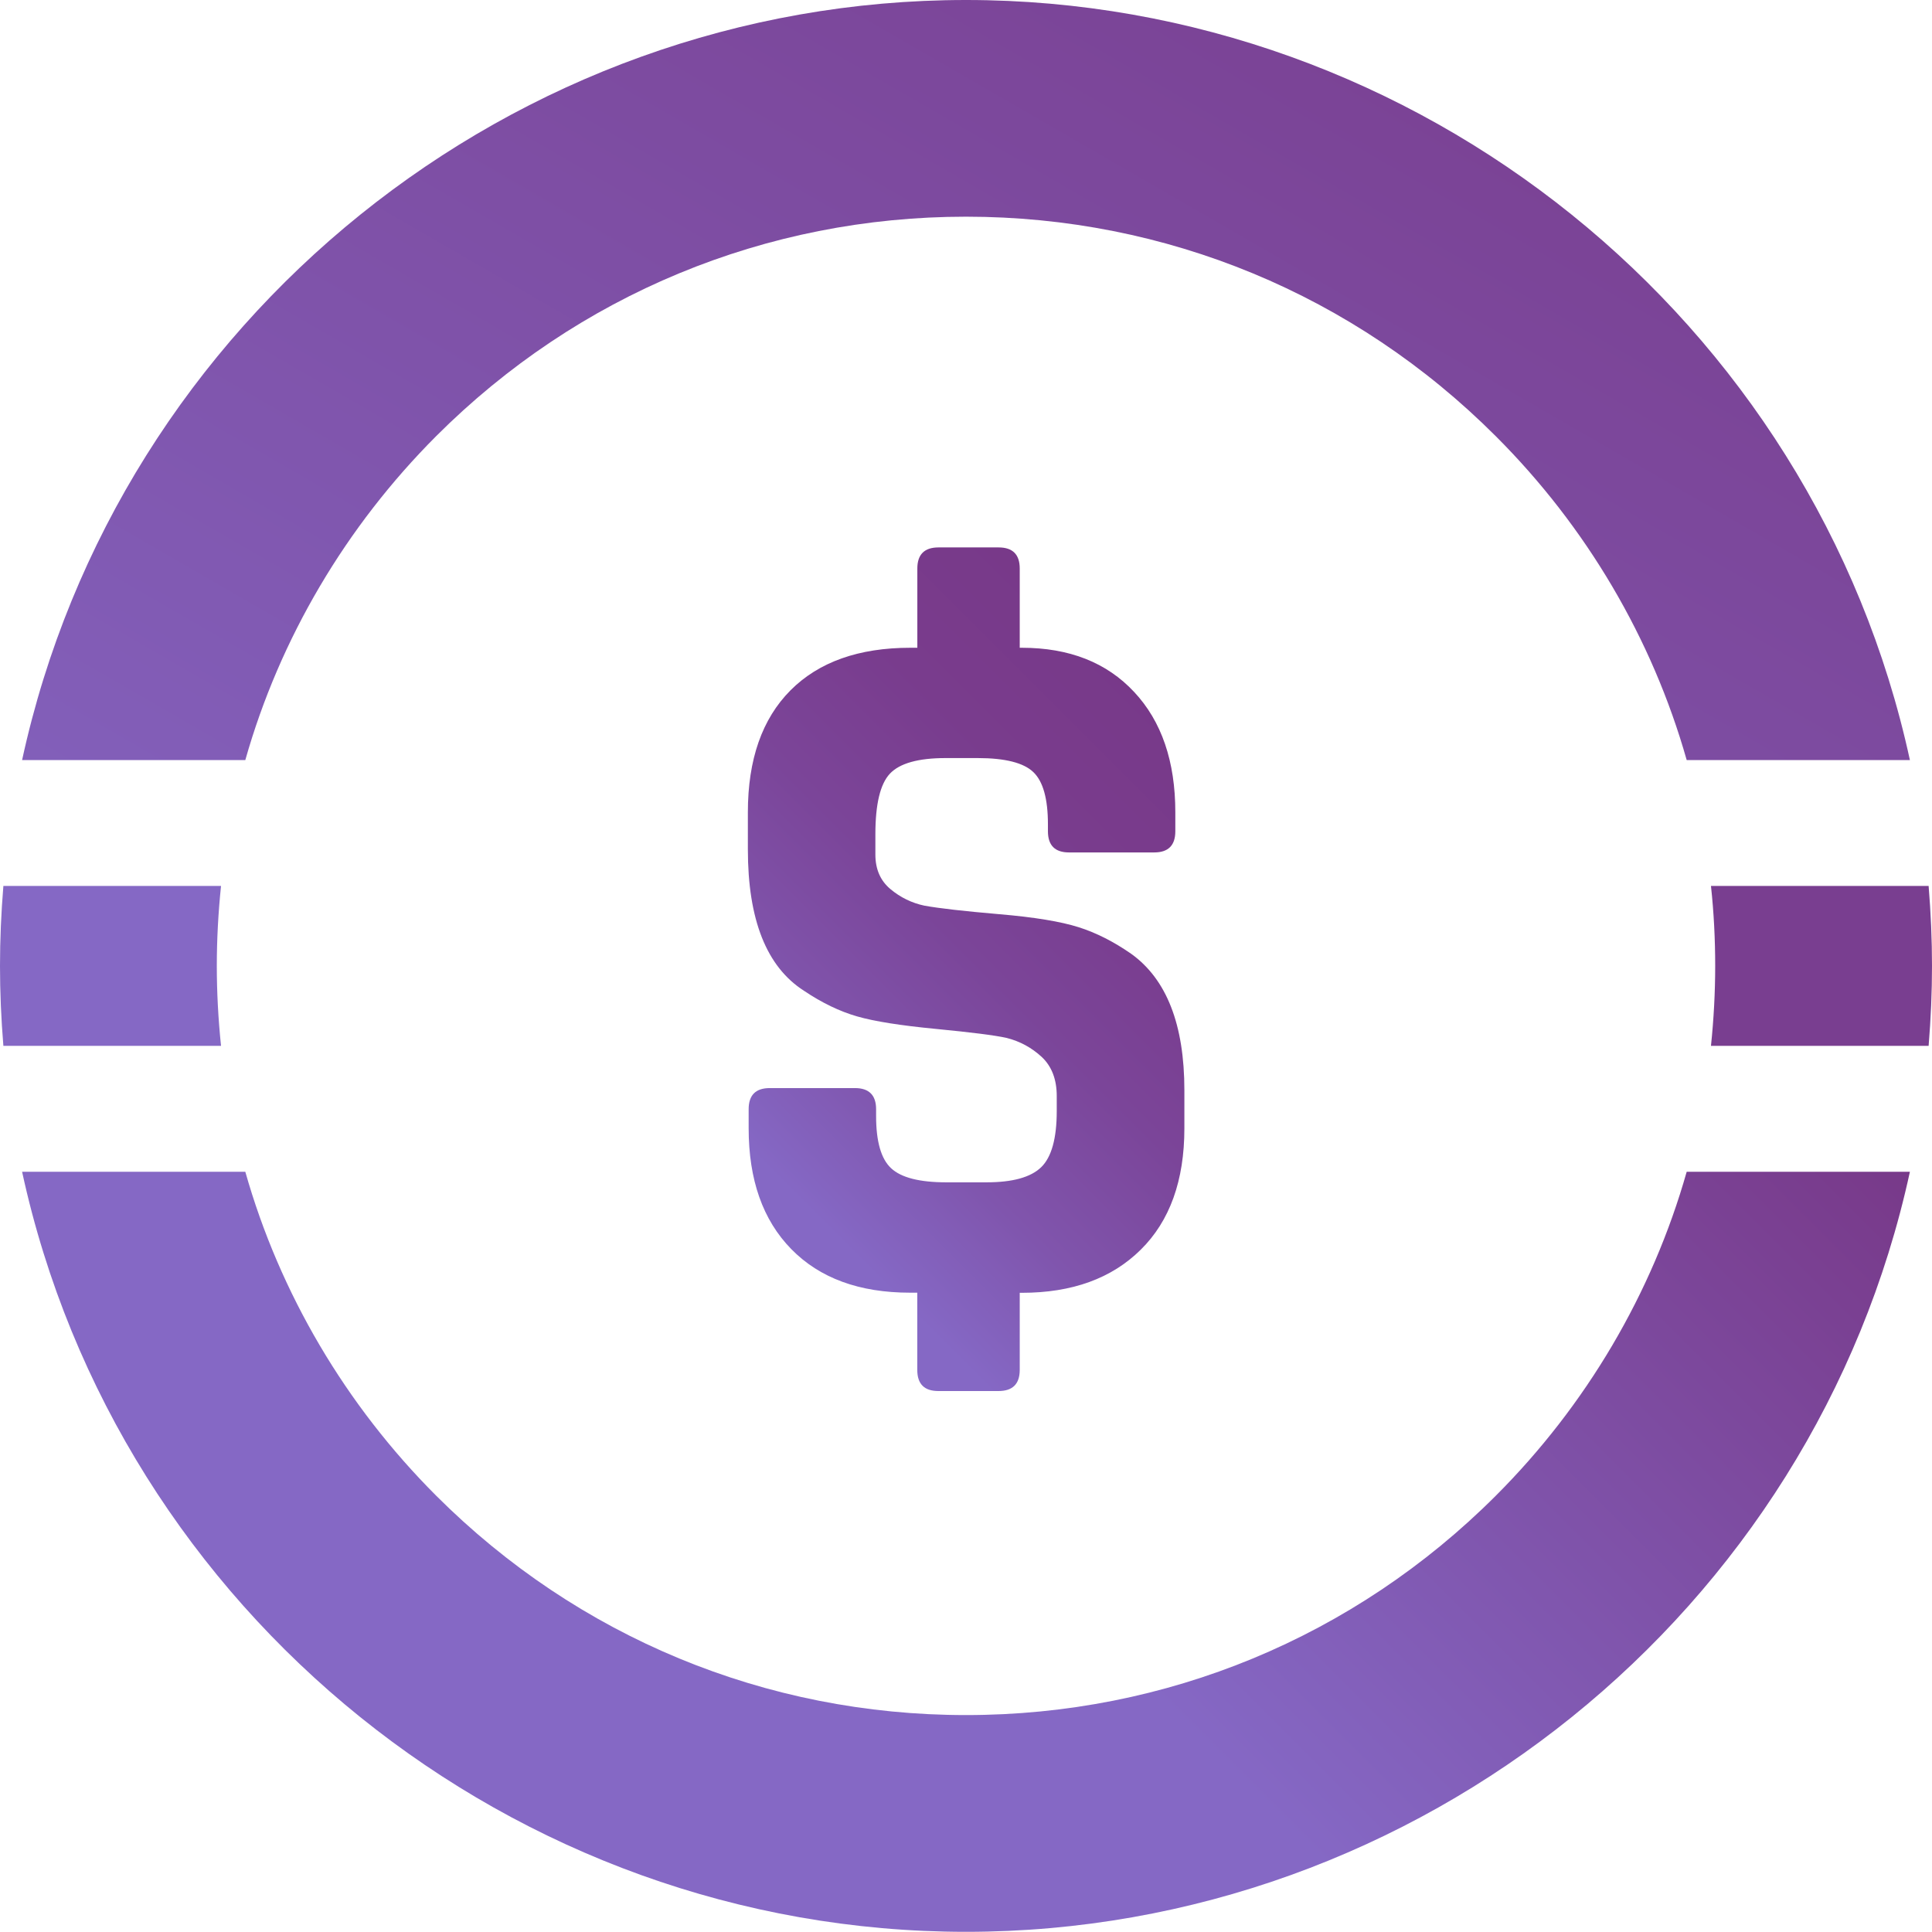 <svg width="32" height="32" viewBox="0 0 32 32" fill="none" xmlns="http://www.w3.org/2000/svg">
    <path d="M24.775 24.774C22.431 27.118 19.315 28.407 16 28.407C12.685 28.407 9.569 27.116 7.225 24.774C5.727 23.276 4.634 21.422 4.063 19.408H0.366C1.951 26.711 8.507 31.997 16 31.997C23.493 31.997 30.049 26.709 31.634 19.408H27.937C27.366 21.422 26.273 23.276 24.775 24.774Z" fill="url(#paint0_linear)"/>
    <path d="M28.339 14.674C28.387 15.115 28.409 15.561 28.409 15.998C28.409 16.438 28.385 16.882 28.339 17.323H31.944C31.981 16.875 32 16.429 32 15.998C32 15.568 31.981 15.121 31.944 14.674H28.339Z" fill="url(#paint1_linear)"/>
    <path d="M3.591 15.998C3.591 15.561 3.615 15.115 3.661 14.674H0.056C0.019 15.12 0 15.566 0 15.998C0 16.431 0.019 16.877 0.056 17.323H3.661C3.615 16.882 3.591 16.436 3.591 15.998Z" fill="url(#paint2_linear)"/>
    <path d="M7.225 7.223C9.569 4.88 12.685 3.589 16 3.589C19.315 3.589 22.431 4.88 24.775 7.225C26.273 8.721 27.366 10.575 27.937 12.589H31.634C30.049 5.286 23.493 0 16 0C8.507 0 1.951 5.286 0.366 12.589H4.063C4.634 10.575 5.727 8.723 7.225 7.223Z" fill="url(#paint3_linear)"/>
    <path d="M16.539 23.04H15.542C15.309 23.04 15.193 22.923 15.193 22.69V21.411H15.075C14.234 21.411 13.578 21.171 13.106 20.689C12.634 20.207 12.4 19.54 12.4 18.687V18.372C12.4 18.139 12.516 18.022 12.75 18.022H14.161C14.393 18.022 14.511 18.139 14.511 18.372V18.487C14.511 18.908 14.594 19.196 14.76 19.35C14.926 19.505 15.23 19.583 15.674 19.583H16.339C16.772 19.583 17.072 19.5 17.245 19.333C17.416 19.167 17.503 18.857 17.503 18.404V18.154C17.503 17.878 17.42 17.662 17.254 17.506C17.087 17.352 16.894 17.247 16.672 17.191C16.473 17.147 16.081 17.098 15.501 17.042C14.919 16.986 14.485 16.918 14.197 16.835C13.908 16.752 13.615 16.611 13.316 16.41C12.695 16.012 12.387 15.232 12.387 14.068V13.454C12.387 12.579 12.623 11.907 13.092 11.435C13.562 10.963 14.226 10.729 15.077 10.729H15.194V9.416C15.194 9.184 15.311 9.067 15.544 9.067H16.541C16.773 9.067 16.89 9.184 16.89 9.416V10.729H16.924C17.712 10.729 18.331 10.974 18.785 11.461C19.24 11.947 19.467 12.612 19.467 13.454V13.769C19.467 14.002 19.35 14.119 19.118 14.119H17.706C17.474 14.119 17.357 14.002 17.357 13.769V13.652C17.357 13.232 17.277 12.943 17.116 12.789C16.955 12.634 16.648 12.556 16.193 12.556H15.662C15.208 12.556 14.901 12.643 14.74 12.814C14.578 12.986 14.499 13.322 14.499 13.82V14.153C14.499 14.397 14.582 14.587 14.748 14.726C14.914 14.865 15.103 14.957 15.313 15.001C15.557 15.045 15.969 15.092 16.551 15.142C17.133 15.191 17.571 15.264 17.864 15.357C18.158 15.45 18.448 15.598 18.736 15.798C19.323 16.219 19.617 16.972 19.617 18.058V18.689C19.617 19.552 19.376 20.224 18.894 20.699C18.412 21.176 17.756 21.413 16.924 21.413H16.89V22.692C16.889 22.923 16.772 23.04 16.539 23.04Z" fill="url(#paint4_linear)"/>
    <defs>
        <linearGradient id="paint0_linear" x1="-41.589" y1="78.779" x2="24.708" y2="12.482" gradientUnits="userSpaceOnUse">
            <stop offset="0.84" stop-color="#8568C5"/>
            <stop offset="1" stop-color="#783989"/>
        </linearGradient>
        <linearGradient id="paint1_linear" x1="71.334" y1="-33.093" x2="14.024" y2="35.206" gradientUnits="userSpaceOnUse">
            <stop offset="0.885" stop-color="#793E90"/>
            <stop offset="1" stop-color="#783989"/>
        </linearGradient>
        <linearGradient id="paint2_linear" x1="54.737" y1="-47.02" x2="-2.573" y2="21.279" gradientUnits="userSpaceOnUse">
            <stop offset="0.373" stop-color="#8568C5"/>
            <stop offset="0.622" stop-color="#8568C5"/>
        </linearGradient>
        <linearGradient id="paint3_linear" x1="-13.689" y1="63.26" x2="25.994" y2="-5.474" gradientUnits="userSpaceOnUse">
            <stop offset="0.557" stop-color="#8568C5"/>
            <stop offset="1" stop-color="#783989"/>
        </linearGradient>
        <linearGradient id="paint4_linear" x1="12.212" y1="19.883" x2="19.871" y2="12.224" gradientUnits="userSpaceOnUse">
            <stop offset="0.067" stop-color="#8568C5"/>
            <stop offset="0.278" stop-color="#8055AD"/>
            <stop offset="0.518" stop-color="#7B4599"/>
            <stop offset="0.758" stop-color="#793C8D"/>
            <stop offset="1" stop-color="#783989"/>
        </linearGradient>
    </defs>
</svg>
